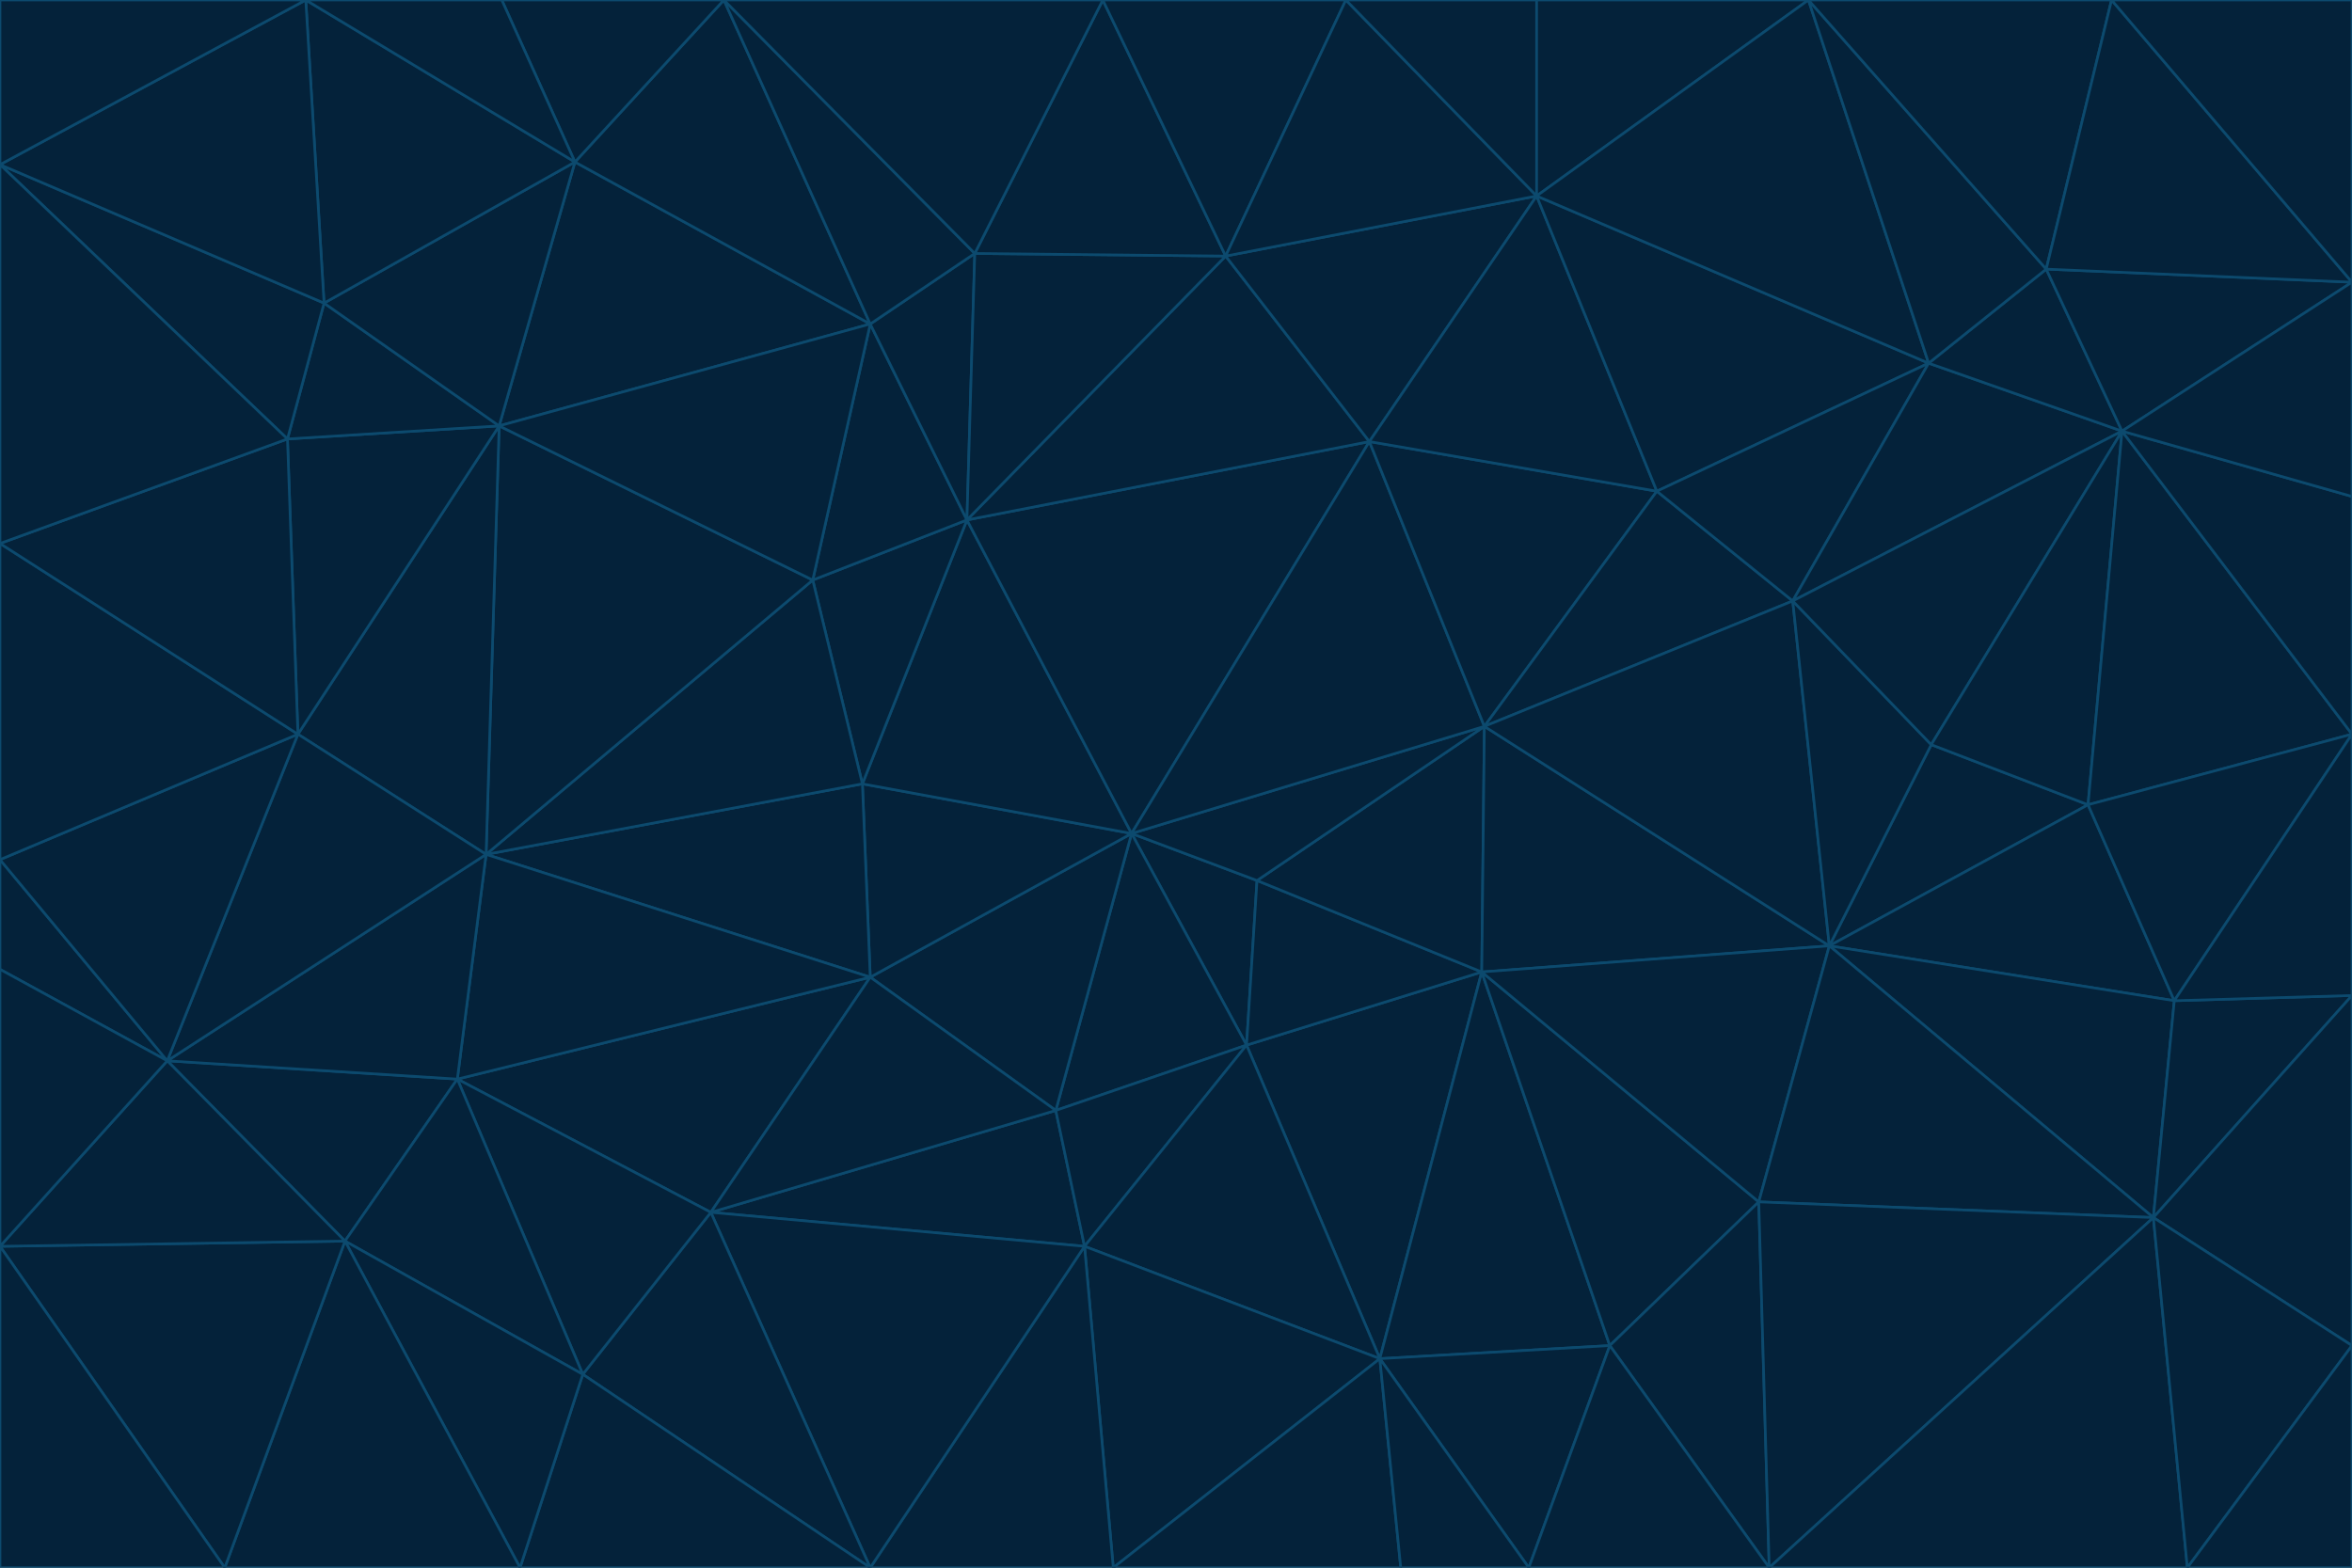 <svg id="visual" viewBox="0 0 900 600" width="900" height="600" xmlns="http://www.w3.org/2000/svg" xmlns:xlink="http://www.w3.org/1999/xlink" version="1.1"><g stroke-width="1" stroke-linejoin="bevel"><path d="M433 319L477 400L481 337Z" fill="#04223a" stroke="#0c4a6e"></path><path d="M433 319L404 425L477 400Z" fill="#04223a" stroke="#0c4a6e"></path><path d="M433 319L333 374L404 425Z" fill="#04223a" stroke="#0c4a6e"></path><path d="M272 464L415 477L404 425Z" fill="#04223a" stroke="#0c4a6e"></path><path d="M404 425L415 477L477 400Z" fill="#04223a" stroke="#0c4a6e"></path><path d="M528 520L567 372L477 400Z" fill="#04223a" stroke="#0c4a6e"></path><path d="M477 400L567 372L481 337Z" fill="#04223a" stroke="#0c4a6e"></path><path d="M433 319L330 300L333 374Z" fill="#04223a" stroke="#0c4a6e"></path><path d="M567 372L568 278L481 337Z" fill="#04223a" stroke="#0c4a6e"></path><path d="M481 337L568 278L433 319Z" fill="#04223a" stroke="#0c4a6e"></path><path d="M433 319L370 199L330 300Z" fill="#04223a" stroke="#0c4a6e"></path><path d="M415 477L528 520L477 400Z" fill="#04223a" stroke="#0c4a6e"></path><path d="M524 169L370 199L433 319Z" fill="#04223a" stroke="#0c4a6e"></path><path d="M370 199L311 222L330 300Z" fill="#04223a" stroke="#0c4a6e"></path><path d="M175 413L272 464L333 374Z" fill="#04223a" stroke="#0c4a6e"></path><path d="M186 327L333 374L330 300Z" fill="#04223a" stroke="#0c4a6e"></path><path d="M333 374L272 464L404 425Z" fill="#04223a" stroke="#0c4a6e"></path><path d="M415 477L426 600L528 520Z" fill="#04223a" stroke="#0c4a6e"></path><path d="M568 278L524 169L433 319Z" fill="#04223a" stroke="#0c4a6e"></path><path d="M528 520L616 515L567 372Z" fill="#04223a" stroke="#0c4a6e"></path><path d="M567 372L700 362L568 278Z" fill="#04223a" stroke="#0c4a6e"></path><path d="M333 600L426 600L415 477Z" fill="#04223a" stroke="#0c4a6e"></path><path d="M528 520L585 600L616 515Z" fill="#04223a" stroke="#0c4a6e"></path><path d="M616 515L673 460L567 372Z" fill="#04223a" stroke="#0c4a6e"></path><path d="M568 278L634 188L524 169Z" fill="#04223a" stroke="#0c4a6e"></path><path d="M426 600L536 600L528 520Z" fill="#04223a" stroke="#0c4a6e"></path><path d="M616 515L677 600L673 460Z" fill="#04223a" stroke="#0c4a6e"></path><path d="M673 460L700 362L567 372Z" fill="#04223a" stroke="#0c4a6e"></path><path d="M272 464L333 600L415 477Z" fill="#04223a" stroke="#0c4a6e"></path><path d="M311 222L186 327L330 300Z" fill="#04223a" stroke="#0c4a6e"></path><path d="M272 464L223 526L333 600Z" fill="#04223a" stroke="#0c4a6e"></path><path d="M686 230L634 188L568 278Z" fill="#04223a" stroke="#0c4a6e"></path><path d="M370 199L333 124L311 222Z" fill="#04223a" stroke="#0c4a6e"></path><path d="M311 222L191 163L186 327Z" fill="#04223a" stroke="#0c4a6e"></path><path d="M373 97L333 124L370 199Z" fill="#04223a" stroke="#0c4a6e"></path><path d="M469 98L370 199L524 169Z" fill="#04223a" stroke="#0c4a6e"></path><path d="M588 75L469 98L524 169Z" fill="#04223a" stroke="#0c4a6e"></path><path d="M175 413L223 526L272 464Z" fill="#04223a" stroke="#0c4a6e"></path><path d="M186 327L175 413L333 374Z" fill="#04223a" stroke="#0c4a6e"></path><path d="M536 600L585 600L528 520Z" fill="#04223a" stroke="#0c4a6e"></path><path d="M469 98L373 97L370 199Z" fill="#04223a" stroke="#0c4a6e"></path><path d="M700 362L686 230L568 278Z" fill="#04223a" stroke="#0c4a6e"></path><path d="M799 308L739 285L700 362Z" fill="#04223a" stroke="#0c4a6e"></path><path d="M700 362L739 285L686 230Z" fill="#04223a" stroke="#0c4a6e"></path><path d="M220 62L191 163L333 124Z" fill="#04223a" stroke="#0c4a6e"></path><path d="M333 124L191 163L311 222Z" fill="#04223a" stroke="#0c4a6e"></path><path d="M64 406L132 475L175 413Z" fill="#04223a" stroke="#0c4a6e"></path><path d="M634 188L588 75L524 169Z" fill="#04223a" stroke="#0c4a6e"></path><path d="M469 98L422 0L373 97Z" fill="#04223a" stroke="#0c4a6e"></path><path d="M738 139L588 75L634 188Z" fill="#04223a" stroke="#0c4a6e"></path><path d="M738 139L634 188L686 230Z" fill="#04223a" stroke="#0c4a6e"></path><path d="M64 406L175 413L186 327Z" fill="#04223a" stroke="#0c4a6e"></path><path d="M175 413L132 475L223 526Z" fill="#04223a" stroke="#0c4a6e"></path><path d="M223 526L199 600L333 600Z" fill="#04223a" stroke="#0c4a6e"></path><path d="M585 600L677 600L616 515Z" fill="#04223a" stroke="#0c4a6e"></path><path d="M832 383L799 308L700 362Z" fill="#04223a" stroke="#0c4a6e"></path><path d="M132 475L199 600L223 526Z" fill="#04223a" stroke="#0c4a6e"></path><path d="M191 163L114 281L186 327Z" fill="#04223a" stroke="#0c4a6e"></path><path d="M832 383L700 362L824 466Z" fill="#04223a" stroke="#0c4a6e"></path><path d="M812 165L738 139L686 230Z" fill="#04223a" stroke="#0c4a6e"></path><path d="M515 0L422 0L469 98Z" fill="#04223a" stroke="#0c4a6e"></path><path d="M277 0L220 62L333 124Z" fill="#04223a" stroke="#0c4a6e"></path><path d="M812 165L686 230L739 285Z" fill="#04223a" stroke="#0c4a6e"></path><path d="M588 75L515 0L469 98Z" fill="#04223a" stroke="#0c4a6e"></path><path d="M588 0L515 0L588 75Z" fill="#04223a" stroke="#0c4a6e"></path><path d="M277 0L333 124L373 97Z" fill="#04223a" stroke="#0c4a6e"></path><path d="M191 163L110 168L114 281Z" fill="#04223a" stroke="#0c4a6e"></path><path d="M114 281L64 406L186 327Z" fill="#04223a" stroke="#0c4a6e"></path><path d="M132 475L86 600L199 600Z" fill="#04223a" stroke="#0c4a6e"></path><path d="M124 116L110 168L191 163Z" fill="#04223a" stroke="#0c4a6e"></path><path d="M0 329L0 371L64 406Z" fill="#04223a" stroke="#0c4a6e"></path><path d="M824 466L700 362L673 460Z" fill="#04223a" stroke="#0c4a6e"></path><path d="M799 308L812 165L739 285Z" fill="#04223a" stroke="#0c4a6e"></path><path d="M692 0L588 0L588 75Z" fill="#04223a" stroke="#0c4a6e"></path><path d="M677 600L824 466L673 460Z" fill="#04223a" stroke="#0c4a6e"></path><path d="M422 0L277 0L373 97Z" fill="#04223a" stroke="#0c4a6e"></path><path d="M220 62L124 116L191 163Z" fill="#04223a" stroke="#0c4a6e"></path><path d="M117 0L124 116L220 62Z" fill="#04223a" stroke="#0c4a6e"></path><path d="M900 281L812 165L799 308Z" fill="#04223a" stroke="#0c4a6e"></path><path d="M738 139L692 0L588 75Z" fill="#04223a" stroke="#0c4a6e"></path><path d="M0 477L86 600L132 475Z" fill="#04223a" stroke="#0c4a6e"></path><path d="M812 165L783 103L738 139Z" fill="#04223a" stroke="#0c4a6e"></path><path d="M0 329L64 406L114 281Z" fill="#04223a" stroke="#0c4a6e"></path><path d="M64 406L0 477L132 475Z" fill="#04223a" stroke="#0c4a6e"></path><path d="M0 329L114 281L0 208Z" fill="#04223a" stroke="#0c4a6e"></path><path d="M783 103L692 0L738 139Z" fill="#04223a" stroke="#0c4a6e"></path><path d="M277 0L192 0L220 62Z" fill="#04223a" stroke="#0c4a6e"></path><path d="M0 208L114 281L110 168Z" fill="#04223a" stroke="#0c4a6e"></path><path d="M0 371L0 477L64 406Z" fill="#04223a" stroke="#0c4a6e"></path><path d="M824 466L900 381L832 383Z" fill="#04223a" stroke="#0c4a6e"></path><path d="M832 383L900 281L799 308Z" fill="#04223a" stroke="#0c4a6e"></path><path d="M677 600L837 600L824 466Z" fill="#04223a" stroke="#0c4a6e"></path><path d="M824 466L900 515L900 381Z" fill="#04223a" stroke="#0c4a6e"></path><path d="M900 381L900 281L832 383Z" fill="#04223a" stroke="#0c4a6e"></path><path d="M812 165L900 108L783 103Z" fill="#04223a" stroke="#0c4a6e"></path><path d="M0 63L110 168L124 116Z" fill="#04223a" stroke="#0c4a6e"></path><path d="M0 63L0 208L110 168Z" fill="#04223a" stroke="#0c4a6e"></path><path d="M837 600L900 515L824 466Z" fill="#04223a" stroke="#0c4a6e"></path><path d="M192 0L117 0L220 62Z" fill="#04223a" stroke="#0c4a6e"></path><path d="M900 281L900 190L812 165Z" fill="#04223a" stroke="#0c4a6e"></path><path d="M783 103L808 0L692 0Z" fill="#04223a" stroke="#0c4a6e"></path><path d="M0 477L0 600L86 600Z" fill="#04223a" stroke="#0c4a6e"></path><path d="M837 600L900 600L900 515Z" fill="#04223a" stroke="#0c4a6e"></path><path d="M900 108L808 0L783 103Z" fill="#04223a" stroke="#0c4a6e"></path><path d="M900 190L900 108L812 165Z" fill="#04223a" stroke="#0c4a6e"></path><path d="M117 0L0 63L124 116Z" fill="#04223a" stroke="#0c4a6e"></path><path d="M117 0L0 0L0 63Z" fill="#04223a" stroke="#0c4a6e"></path><path d="M900 108L900 0L808 0Z" fill="#04223a" stroke="#0c4a6e"></path></g></svg>